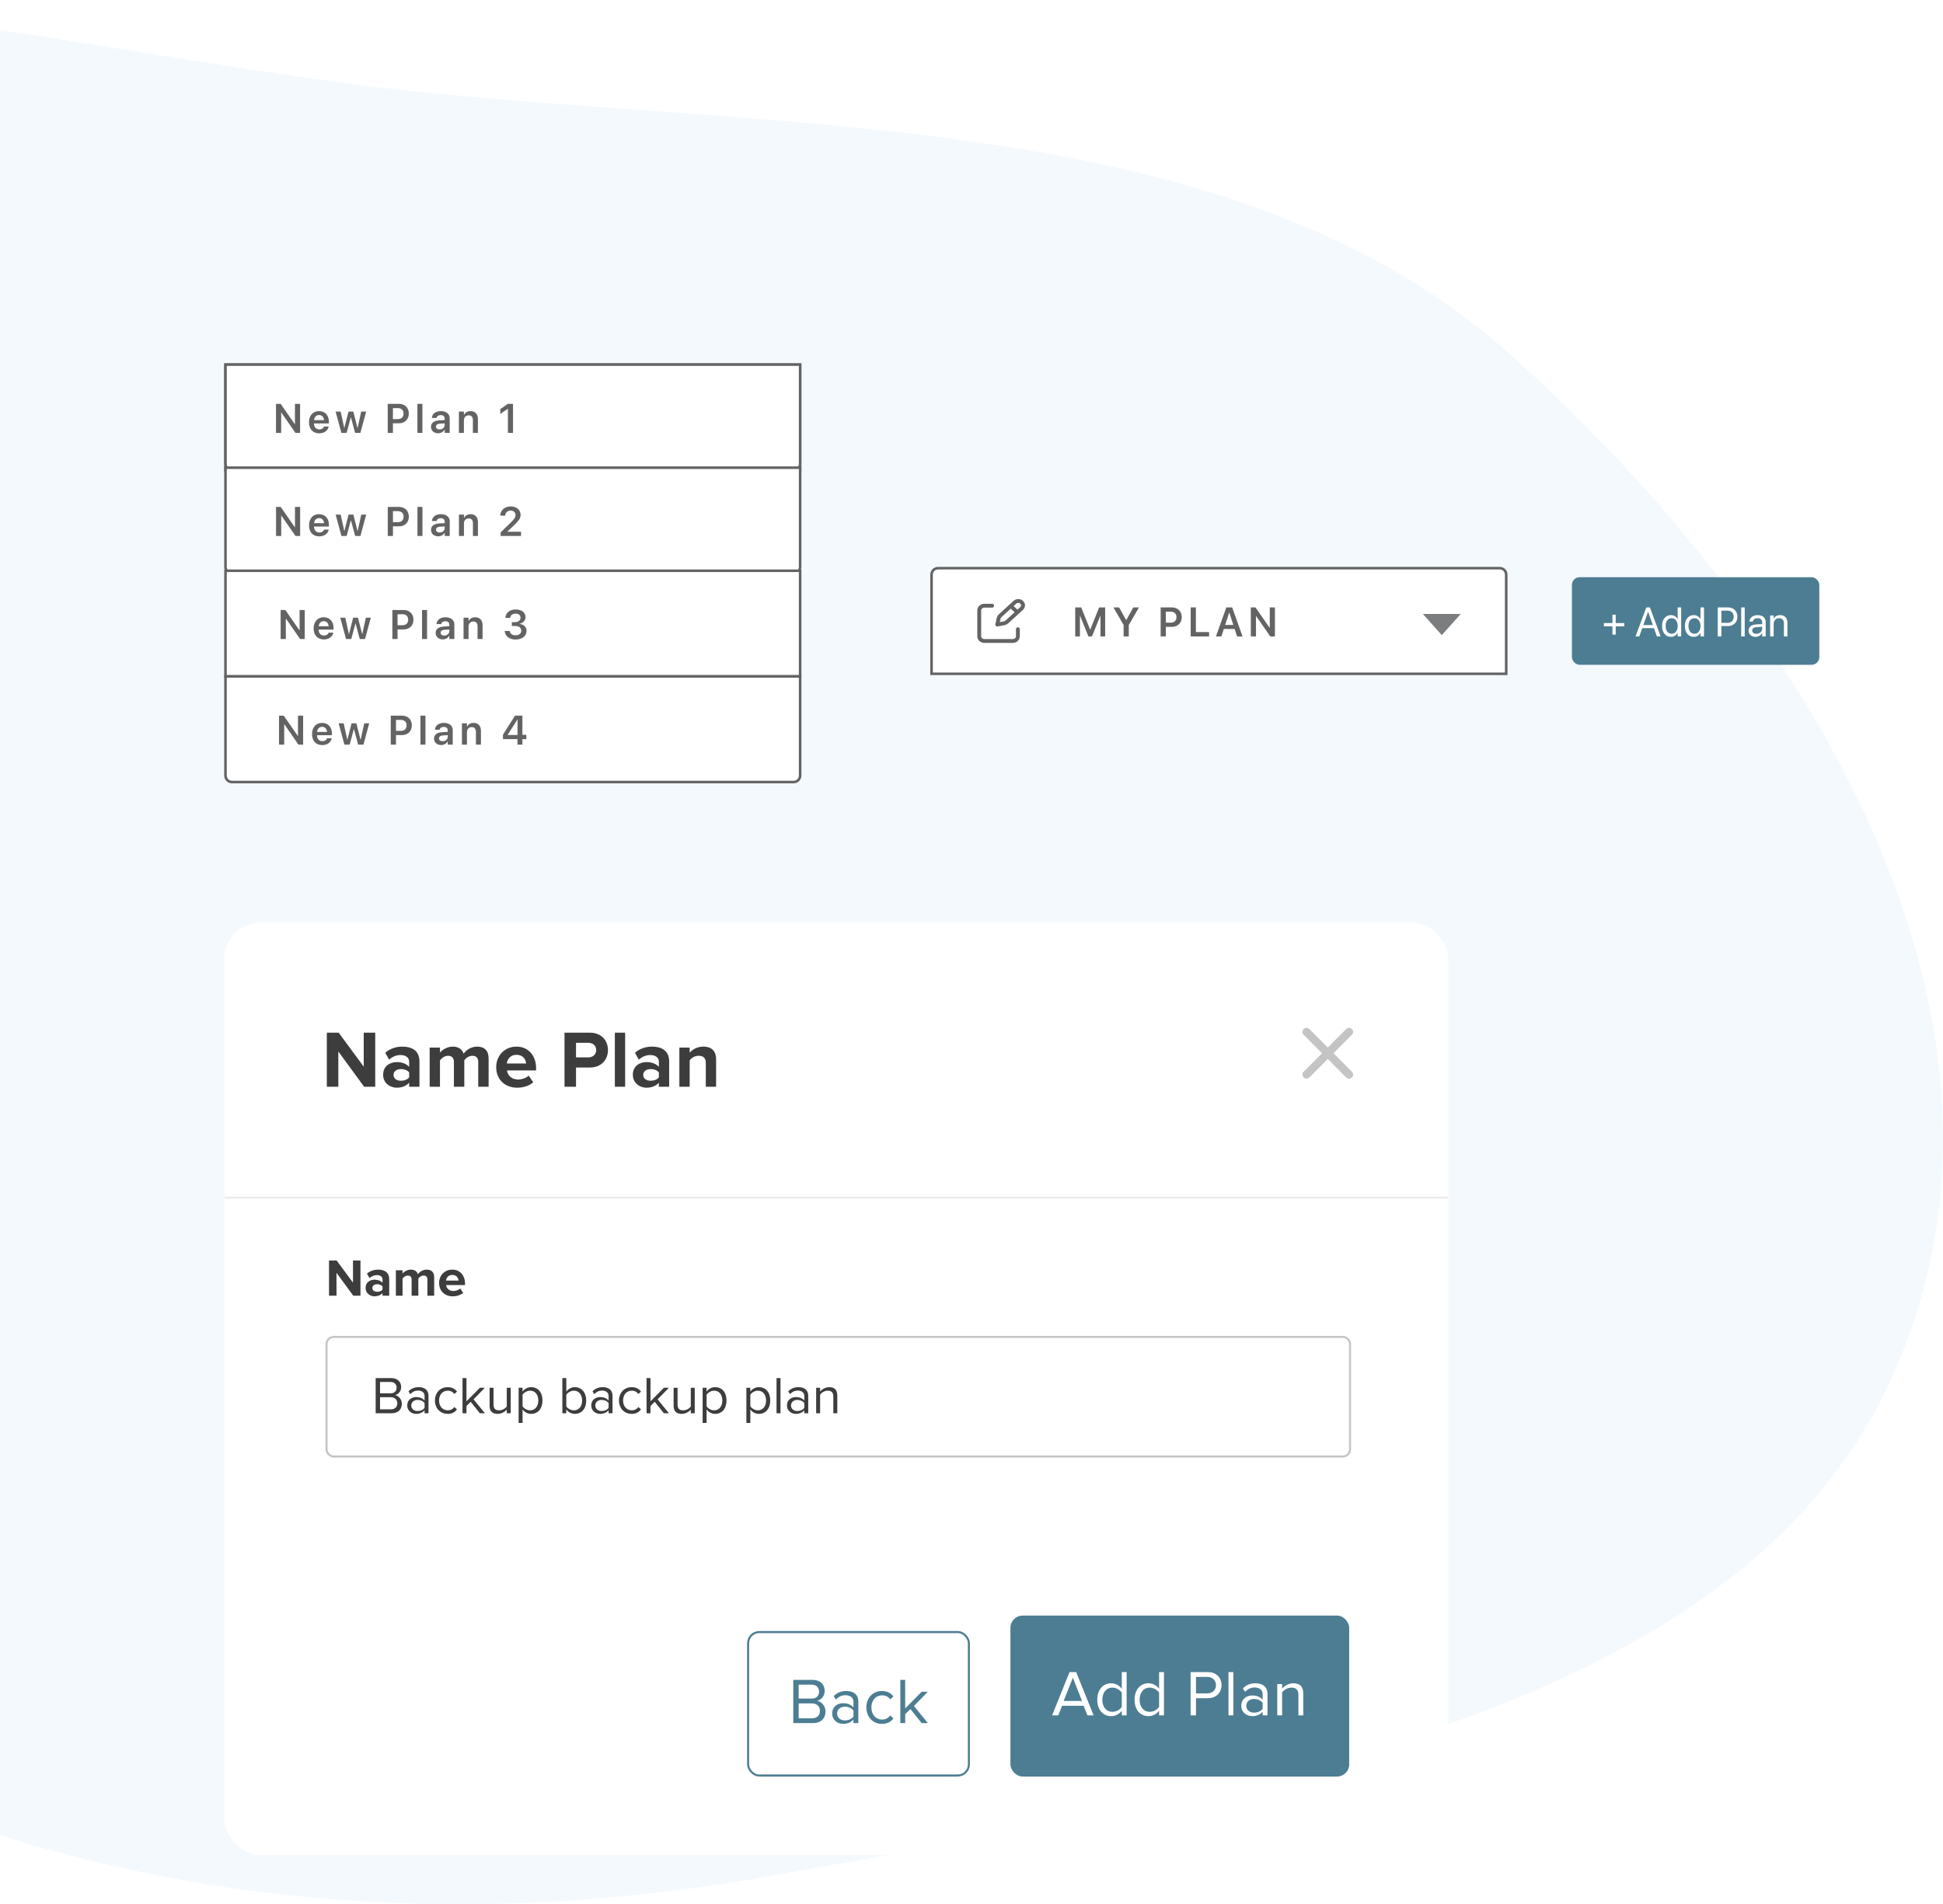 <svg width="754" height="739" viewBox="0 0 754 739" fill="none" xmlns="http://www.w3.org/2000/svg">
<path fill-rule="evenodd" clip-rule="evenodd" d="M-299.181 442.072C-346.734 311.307 -414.662 151.664 -300.241 52.849C-186.23 -45.611 6.39 20.724 170.529 36.428C321.533 50.875 483.454 45.434 586.191 137.656C707.069 246.162 798.052 403.357 731.55 540.028C667.763 671.118 466.532 697.863 298.926 728.024C171.029 751.039 42.615 738.495 -70.586 684.374C-183.614 630.336 -261.7 545.142 -299.181 442.072Z" fill="#92C3E6" fill-opacity="0.1"/>
<g filter="url(#filter0_d_2010_40)">
<g clip-path="url(#clip0_2010_40)">
<rect x="87" y="352" width="475.083" height="361.91" rx="14.157" fill="white"/>
<mask id="path-3-inside-1_2010_40" fill="white">
<path d="M87 352H562.051V458.965H87V352Z"/>
</mask>
<path d="M562.051 458.493H87V459.437H562.051V458.493Z" fill="black" fill-opacity="0.12" mask="url(#path-3-inside-1_2010_40)"/>
<path d="M145.612 415.752H141.302L131.297 402.067V415.752H126.83V394.768H131.423L141.145 407.95V394.768H145.612V415.752ZM162.774 415.752H158.779V414.179C157.74 415.406 155.947 416.13 153.965 416.13C151.543 416.13 148.68 414.494 148.68 411.096C148.68 407.541 151.543 406.188 153.965 406.188C155.979 406.188 157.772 406.849 158.779 408.045V406C158.779 404.458 157.457 403.451 155.444 403.451C153.808 403.451 152.298 404.049 151.008 405.245L149.498 402.571C151.354 400.935 153.745 400.18 156.136 400.18C159.597 400.18 162.774 401.564 162.774 405.937V415.752ZM155.57 413.424C156.86 413.424 158.118 412.984 158.779 412.103V410.215C158.118 409.335 156.86 408.894 155.57 408.894C153.997 408.894 152.707 409.712 152.707 411.191C152.707 412.606 153.997 413.424 155.57 413.424ZM189.609 415.752H185.582V406.157C185.582 404.741 184.953 403.735 183.317 403.735C181.901 403.735 180.737 404.678 180.171 405.496V415.752H176.144V406.157C176.144 404.741 175.515 403.735 173.879 403.735C172.494 403.735 171.33 404.678 170.733 405.528V415.752H166.737V400.557H170.733V402.539C171.362 401.627 173.375 400.18 175.703 400.18C177.937 400.18 179.353 401.218 179.919 402.948C180.8 401.564 182.813 400.18 185.141 400.18C187.941 400.18 189.609 401.658 189.609 404.773V415.752ZM200.669 416.13C196.044 416.13 192.552 413.015 192.552 408.139C192.552 403.735 195.793 400.18 200.417 400.18C204.948 400.18 208.031 403.577 208.031 408.548V409.429H196.737C196.988 411.348 198.53 412.952 201.109 412.952C202.399 412.952 204.193 412.386 205.168 411.442L206.93 414.022C205.42 415.406 203.029 416.13 200.669 416.13ZM204.161 406.723C204.067 405.276 203.06 403.357 200.417 403.357C197.932 403.357 196.862 405.213 196.674 406.723H204.161ZM223.528 415.752H219.061V394.768H228.876C233.438 394.768 235.923 397.851 235.923 401.532C235.923 405.182 233.407 408.296 228.876 408.296H223.528V415.752ZM228.278 404.364C230.04 404.364 231.362 403.263 231.362 401.532C231.362 399.771 230.04 398.701 228.278 398.701H223.528V404.364H228.278ZM242.594 415.752H238.598V394.768H242.594V415.752ZM259.674 415.752H255.679V414.179C254.641 415.406 252.848 416.13 250.866 416.13C248.443 416.13 245.58 414.494 245.58 411.096C245.58 407.541 248.443 406.188 250.866 406.188C252.879 406.188 254.672 406.849 255.679 408.045V406C255.679 404.458 254.358 403.451 252.344 403.451C250.708 403.451 249.198 404.049 247.908 405.245L246.398 402.571C248.254 400.935 250.645 400.18 253.036 400.18C256.497 400.18 259.674 401.564 259.674 405.937V415.752ZM252.47 413.424C253.76 413.424 255.018 412.984 255.679 412.103V410.215C255.018 409.335 253.76 408.894 252.47 408.894C250.897 408.894 249.607 409.712 249.607 411.191C249.607 412.606 250.897 413.424 252.47 413.424ZM277.889 415.752H273.894V406.566C273.894 404.458 272.792 403.735 271.094 403.735C269.521 403.735 268.294 404.615 267.633 405.528V415.752H263.637V400.557H267.633V402.539C268.608 401.375 270.464 400.18 272.95 400.18C276.285 400.18 277.889 402.067 277.889 405.024V415.752Z" fill="#3D3D3E"/>
<path d="M506.997 394.47L523.513 411.029" stroke="#C4C4C4" stroke-width="3.146" stroke-linecap="round"/>
<path d="M523.513 394.47L506.997 411.029" stroke="#C4C4C4" stroke-width="3.146" stroke-linecap="round"/>
<path d="M139.884 496.845H137.082L130.579 487.949V496.845H127.676V483.205H130.661L136.98 491.773V483.205H139.884V496.845ZM151.039 496.845H148.442V495.822C147.767 496.62 146.602 497.09 145.313 497.09C143.739 497.09 141.878 496.027 141.878 493.818C141.878 491.507 143.739 490.628 145.313 490.628C146.622 490.628 147.788 491.058 148.442 491.835V490.505C148.442 489.503 147.583 488.849 146.275 488.849C145.211 488.849 144.23 489.238 143.391 490.015L142.41 488.276C143.616 487.213 145.17 486.722 146.724 486.722C148.974 486.722 151.039 487.622 151.039 490.465V496.845ZM146.356 495.331C147.195 495.331 148.013 495.045 148.442 494.473V493.246C148.013 492.673 147.195 492.387 146.356 492.387C145.334 492.387 144.495 492.918 144.495 493.88C144.495 494.8 145.334 495.331 146.356 495.331ZM168.482 496.845H165.864V490.608C165.864 489.687 165.455 489.033 164.392 489.033C163.472 489.033 162.715 489.647 162.347 490.178V496.845H159.729V490.608C159.729 489.687 159.321 489.033 158.257 489.033C157.357 489.033 156.601 489.647 156.212 490.199V496.845H153.615V486.968H156.212V488.256C156.621 487.663 157.93 486.722 159.443 486.722C160.895 486.722 161.815 487.397 162.183 488.522C162.756 487.622 164.065 486.722 165.578 486.722C167.398 486.722 168.482 487.683 168.482 489.708V496.845ZM175.671 497.09C172.665 497.09 170.395 495.066 170.395 491.896C170.395 489.033 172.501 486.722 175.507 486.722C178.452 486.722 180.456 488.931 180.456 492.162V492.734H173.115C173.278 493.982 174.28 495.025 175.957 495.025C176.796 495.025 177.961 494.657 178.595 494.043L179.74 495.72C178.759 496.62 177.205 497.09 175.671 497.09ZM177.941 490.976C177.879 490.035 177.225 488.788 175.507 488.788C173.892 488.788 173.197 489.994 173.074 490.976H177.941Z" fill="#3D3D3E"/>
<rect x="126.719" y="512.845" width="397.187" height="46.404" rx="2.753" fill="white" stroke="#C4C4C4" stroke-width="0.787"/>
<path d="M151.993 542.461H145.777V528.821H151.85C154.222 528.821 155.674 530.253 155.674 532.297C155.674 534.015 154.529 535.16 153.281 535.426C154.733 535.651 155.94 537.144 155.94 538.78C155.94 540.968 154.488 542.461 151.993 542.461ZM151.564 534.731C153.097 534.731 153.915 533.79 153.915 532.543C153.915 531.316 153.097 530.334 151.564 530.334H147.474V534.731H151.564ZM151.646 540.947C153.241 540.947 154.181 540.048 154.181 538.596C154.181 537.348 153.322 536.244 151.646 536.244H147.474V540.947H151.646ZM166.285 542.461H164.752V541.336C163.934 542.236 162.809 542.706 161.48 542.706C159.803 542.706 158.024 541.581 158.024 539.434C158.024 537.226 159.803 536.183 161.48 536.183C162.829 536.183 163.954 536.612 164.752 537.532V535.753C164.752 534.424 163.688 533.668 162.257 533.668C161.071 533.668 160.11 534.097 159.23 535.038L158.515 533.974C159.578 532.87 160.846 532.338 162.461 532.338C164.547 532.338 166.285 533.279 166.285 535.672V542.461ZM162.032 541.602C163.116 541.602 164.159 541.193 164.752 540.375V538.514C164.159 537.696 163.116 537.287 162.032 537.287C160.6 537.287 159.598 538.187 159.598 539.455C159.598 540.702 160.6 541.602 162.032 541.602ZM173.715 542.706C170.771 542.706 168.787 540.457 168.787 537.512C168.787 534.588 170.771 532.338 173.715 532.338C175.515 532.338 176.578 533.074 177.335 534.056L176.312 534.997C175.658 534.097 174.82 533.708 173.797 533.708C171.691 533.708 170.382 535.324 170.382 537.512C170.382 539.7 171.691 541.336 173.797 541.336C174.82 541.336 175.658 540.927 176.312 540.048L177.335 540.988C176.578 541.97 175.515 542.706 173.715 542.706ZM188.175 542.461H186.212L182.654 538.023L181.018 539.639V542.461H179.484V528.821H181.018V537.839L186.212 532.584H188.155L183.779 537.062L188.175 542.461ZM198.189 542.461H196.655V541.07C195.898 541.929 194.61 542.706 193.138 542.706C191.072 542.706 189.989 541.704 189.989 539.557V532.584H191.522V539.087C191.522 540.825 192.402 541.336 193.731 541.336C194.937 541.336 196.083 540.641 196.655 539.843V532.584H198.189V542.461ZM206.119 542.706C204.769 542.706 203.583 542.072 202.785 540.968V546.223H201.252V532.584H202.785V534.056C203.501 533.054 204.728 532.338 206.119 532.338C208.716 532.338 210.515 534.301 210.515 537.512C210.515 540.702 208.716 542.706 206.119 542.706ZM205.73 541.336C207.714 541.336 208.9 539.7 208.9 537.512C208.9 535.324 207.714 533.708 205.73 533.708C204.524 533.708 203.317 534.424 202.785 535.283V539.741C203.317 540.6 204.524 541.336 205.73 541.336ZM219.76 539.782C220.292 540.641 221.498 541.336 222.705 541.336C224.709 541.336 225.895 539.72 225.895 537.532C225.895 535.344 224.709 533.708 222.705 533.708C221.498 533.708 220.292 534.445 219.76 535.303V539.782ZM219.76 542.461H218.226V528.821H219.76V534.077C220.557 532.993 221.743 532.338 223.093 532.338C225.67 532.338 227.49 534.383 227.49 537.532C227.49 540.743 225.67 542.706 223.093 542.706C221.703 542.706 220.496 541.99 219.76 540.988V542.461ZM237.698 542.461H236.164V541.336C235.346 542.236 234.221 542.706 232.892 542.706C231.215 542.706 229.436 541.581 229.436 539.434C229.436 537.226 231.215 536.183 232.892 536.183C234.242 536.183 235.367 536.612 236.164 537.532V535.753C236.164 534.424 235.101 533.668 233.669 533.668C232.483 533.668 231.522 534.097 230.643 535.038L229.927 533.974C230.99 532.87 232.258 532.338 233.874 532.338C235.96 532.338 237.698 533.279 237.698 535.672V542.461ZM233.444 541.602C234.528 541.602 235.571 541.193 236.164 540.375V538.514C235.571 537.696 234.528 537.287 233.444 537.287C232.013 537.287 231.011 538.187 231.011 539.455C231.011 540.702 232.013 541.602 233.444 541.602ZM245.128 542.706C242.183 542.706 240.2 540.457 240.2 537.512C240.2 534.588 242.183 532.338 245.128 532.338C246.927 532.338 247.991 533.074 248.747 534.056L247.725 534.997C247.071 534.097 246.232 533.708 245.21 533.708C243.103 533.708 241.795 535.324 241.795 537.512C241.795 539.7 243.103 541.336 245.21 541.336C246.232 541.336 247.071 540.927 247.725 540.048L248.747 540.988C247.991 541.97 246.927 542.706 245.128 542.706ZM259.588 542.461H257.625L254.067 538.023L252.431 539.639V542.461H250.897V528.821H252.431V537.839L257.625 532.584H259.567L255.191 537.062L259.588 542.461ZM269.601 542.461H268.068V541.07C267.311 541.929 266.023 542.706 264.55 542.706C262.485 542.706 261.401 541.704 261.401 539.557V532.584H262.935V539.087C262.935 540.825 263.814 541.336 265.143 541.336C266.35 541.336 267.495 540.641 268.068 539.843V532.584H269.601V542.461ZM277.531 542.706C276.182 542.706 274.995 542.072 274.198 540.968V546.223H272.664V532.584H274.198V534.056C274.914 533.054 276.141 532.338 277.531 532.338C280.128 532.338 281.928 534.301 281.928 537.512C281.928 540.702 280.128 542.706 277.531 542.706ZM277.143 541.336C279.126 541.336 280.312 539.7 280.312 537.512C280.312 535.324 279.126 533.708 277.143 533.708C275.936 533.708 274.73 534.424 274.198 535.283V539.741C274.73 540.6 275.936 541.336 277.143 541.336ZM294.506 542.706C293.156 542.706 291.97 542.072 291.172 540.968V546.223H289.639V532.584H291.172V534.056C291.888 533.054 293.115 532.338 294.506 532.338C297.103 532.338 298.902 534.301 298.902 537.512C298.902 540.702 297.103 542.706 294.506 542.706ZM294.117 541.336C296.101 541.336 297.287 539.7 297.287 537.512C297.287 535.324 296.101 533.708 294.117 533.708C292.911 533.708 291.704 534.424 291.172 535.283V539.741C291.704 540.6 292.911 541.336 294.117 541.336ZM302.875 542.461H301.341V528.821H302.875V542.461ZM313.644 542.461H312.11V541.336C311.292 542.236 310.167 542.706 308.838 542.706C307.161 542.706 305.382 541.581 305.382 539.434C305.382 537.226 307.161 536.183 308.838 536.183C310.188 536.183 311.312 536.612 312.11 537.532V535.753C312.11 534.424 311.046 533.668 309.615 533.668C308.429 533.668 307.468 534.097 306.589 535.038L305.873 533.974C306.936 532.87 308.204 532.338 309.82 532.338C311.905 532.338 313.644 533.279 313.644 535.672V542.461ZM309.39 541.602C310.474 541.602 311.517 541.193 312.11 540.375V538.514C311.517 537.696 310.474 537.287 309.39 537.287C307.959 537.287 306.957 538.187 306.957 539.455C306.957 540.702 307.959 541.602 309.39 541.602ZM324.918 542.461H323.384V535.999C323.384 534.261 322.505 533.708 321.176 533.708C319.969 533.708 318.824 534.445 318.252 535.242V542.461H316.718V532.584H318.252V534.015C318.947 533.197 320.297 532.338 321.769 532.338C323.834 532.338 324.918 533.381 324.918 535.528V542.461Z" fill="#3D3D3E"/>
<rect x="290.312" y="627.38" width="85.674" height="55.674" rx="4.326" fill="white"/>
<rect x="290.312" y="627.38" width="85.674" height="55.674" rx="4.326" stroke="#4D7D92" stroke-width="0.787"/>
<path d="M315.494 662.717H307.843V645.93H315.318C318.237 645.93 320.024 647.691 320.024 650.208C320.024 652.322 318.615 653.732 317.079 654.059C318.866 654.336 320.351 656.173 320.351 658.187C320.351 660.88 318.564 662.717 315.494 662.717ZM314.965 653.203C316.853 653.203 317.86 652.045 317.86 650.51C317.86 649 316.853 647.792 314.965 647.792H309.932V653.203H314.965ZM315.091 660.854C317.029 660.854 318.187 659.747 318.187 657.96C318.187 656.425 317.13 655.066 315.091 655.066H309.932V660.854H315.091ZM333.084 662.717H331.196V661.333C330.215 662.44 328.805 663.019 327.17 663.019C325.131 663.019 322.941 661.635 322.941 658.992C322.941 656.249 325.106 654.99 327.17 654.99C328.831 654.99 330.215 655.519 331.196 656.626V654.436C331.196 652.826 329.888 651.894 328.126 651.894C326.666 651.894 325.483 652.398 324.401 653.581L323.52 652.272C324.829 650.913 326.389 650.258 328.378 650.258C330.97 650.258 333.084 651.416 333.084 654.361V662.717ZM327.874 661.66C329.183 661.66 330.467 661.156 331.196 660.15V657.834C330.467 656.853 329.183 656.349 327.874 656.349C326.087 656.349 324.854 657.457 324.854 658.992C324.854 660.552 326.087 661.66 327.874 661.66ZM342.253 663.019C338.629 663.019 336.188 660.225 336.188 656.626C336.188 653.027 338.629 650.258 342.253 650.258C344.468 650.258 345.777 651.165 346.708 652.373L345.45 653.505C344.644 652.398 343.612 651.945 342.354 651.945C339.787 651.945 338.151 653.933 338.151 656.626C338.151 659.319 339.787 661.333 342.354 661.333C343.612 661.333 344.644 660.829 345.45 659.747L346.708 660.905C345.777 662.113 344.468 663.019 342.253 663.019ZM360.075 662.717H357.659L353.305 657.255L351.266 659.244V662.717H349.378V645.93H351.266V657.029L357.659 650.561H360.05L354.664 656.072L360.075 662.717Z" fill="#4D7D92"/>
<rect x="392.11" y="620.987" width="131.46" height="62.46" rx="4.719" fill="#4D7D92"/>
<path d="M424.39 659.717H421.999L420.515 655.992H412.159L410.674 659.717H408.283L415.028 642.93H417.62L424.39 659.717ZM419.885 654.129L416.337 645.094L412.763 654.129H419.885ZM437.206 659.717H435.319V657.905C434.413 659.138 432.928 660.019 431.216 660.019C428.045 660.019 425.805 657.603 425.805 653.651C425.805 649.775 428.02 647.258 431.216 647.258C432.852 647.258 434.337 648.064 435.319 649.398V642.93H437.206V659.717ZM431.669 658.333C433.179 658.333 434.639 657.477 435.319 656.42V650.908C434.639 649.851 433.179 648.945 431.669 648.945C429.228 648.945 427.768 650.958 427.768 653.651C427.768 656.344 429.228 658.333 431.669 658.333ZM451.683 659.717H449.795V657.905C448.889 659.138 447.404 660.019 445.693 660.019C442.522 660.019 440.282 657.603 440.282 653.651C440.282 649.775 442.496 647.258 445.693 647.258C447.329 647.258 448.814 648.064 449.795 649.398V642.93H451.683V659.717ZM446.146 658.333C447.656 658.333 449.116 657.477 449.795 656.42V650.908C449.116 649.851 447.656 648.945 446.146 648.945C443.705 648.945 442.245 650.958 442.245 653.651C442.245 656.344 443.705 658.333 446.146 658.333ZM464.116 659.717H462.027V642.93H468.772C472.145 642.93 474.033 645.245 474.033 647.988C474.033 650.732 472.095 653.047 468.772 653.047H464.116V659.717ZM468.521 651.185C470.509 651.185 471.868 649.876 471.868 647.988C471.868 646.101 470.509 644.792 468.521 644.792H464.116V651.185H468.521ZM478.611 659.717H476.723V642.93H478.611V659.717ZM491.865 659.717H489.977V658.333C488.97 659.44 487.586 660.019 485.95 660.019C483.887 660.019 481.697 658.635 481.697 655.992C481.697 653.274 483.887 651.99 485.95 651.99C487.611 651.99 488.996 652.519 489.977 653.651V651.462C489.977 649.826 488.668 648.894 486.907 648.894C485.447 648.894 484.264 649.423 483.182 650.581L482.301 649.272C483.61 647.913 485.17 647.258 487.158 647.258C489.726 647.258 491.865 648.416 491.865 651.361V659.717ZM486.63 658.66C487.964 658.66 489.247 658.156 489.977 657.15V654.859C489.247 653.853 487.964 653.349 486.63 653.349C484.868 653.349 483.635 654.457 483.635 656.017C483.635 657.552 484.868 658.66 486.63 658.66ZM505.741 659.717H503.854V651.764C503.854 649.624 502.771 648.945 501.135 648.945C499.651 648.945 498.241 649.851 497.536 650.832V659.717H495.649V647.561H497.536V649.322C498.392 648.316 500.053 647.258 501.865 647.258C504.407 647.258 505.741 648.542 505.741 651.185V659.717Z" fill="white"/>
</g>
</g>
<path d="M361.5 223C361.5 221.619 362.619 220.5 364 220.5H582C583.381 220.5 584.5 221.619 584.5 223V261.5H361.5V223Z" fill="white"/>
<path d="M361.5 223C361.5 221.619 362.619 220.5 364 220.5H582C583.381 220.5 584.5 221.619 584.5 223V261.5H361.5V223Z" stroke="#636363"/>
<path d="M392.474 235.437L394.592 237.37M393.836 233.735L388.109 238.964C387.813 239.233 387.611 239.577 387.529 239.952L387 242.369L389.648 241.885C390.058 241.811 390.434 241.627 390.73 241.357L396.457 236.128C396.629 235.971 396.766 235.784 396.859 235.579C396.952 235.373 397 235.153 397 234.931C397 234.709 396.952 234.489 396.859 234.284C396.766 234.078 396.629 233.892 396.457 233.735C396.285 233.578 396.081 233.453 395.856 233.368C395.631 233.283 395.39 233.239 395.147 233.239C394.903 233.239 394.662 233.283 394.437 233.368C394.213 233.453 394.008 233.578 393.836 233.735V233.735Z" stroke="#636363" stroke-width="1.5" stroke-linecap="round" stroke-linejoin="round"/>
<path d="M395 244.195V246.935C395 247.419 394.789 247.883 394.414 248.226C394.039 248.568 393.531 248.761 393 248.761H382C381.47 248.761 380.961 248.568 380.586 248.226C380.211 247.883 380 247.419 380 246.935V236.891C380 236.407 380.211 235.942 380.586 235.6C380.961 235.257 381.47 235.065 382 235.065H385" stroke="#636363" stroke-width="1.5" stroke-linecap="round" stroke-linejoin="round"/>
<path d="M417.25 247V235.727H419.578L423.031 244.336H423.086L426.539 235.727H428.867V247H427.055V238.984H426.992L423.742 247H422.375L419.125 238.984H419.07V247H417.25ZM436.031 247V242.555L432.078 235.727H434.281L437.008 240.633H437.062L439.789 235.727H441.992L438.039 242.555V247H436.031ZM450.406 247V235.727H454.75C457.031 235.727 458.586 237.234 458.586 239.492V239.508C458.586 241.758 457.031 243.273 454.75 243.273H452.422V247H450.406ZM454.25 237.375H452.422V241.648H454.25C455.695 241.648 456.539 240.867 456.539 239.516V239.5C456.539 238.148 455.695 237.375 454.25 237.375ZM462.062 247V235.727H464.078V245.305H469.195V247H462.062ZM471.859 247L475.891 235.727H478.156L482.188 247H480.07L479.117 244.086H474.922L473.969 247H471.859ZM477 237.734L475.43 242.531H478.609L477.047 237.734H477ZM485.391 247V235.727H487.203L492.695 243.625H492.742V235.727H494.742V247H492.945L487.438 239.07H487.398V247H485.391Z" fill="#636363"/>
<path d="M559.5 246.478L552.139 238.261H566.861L559.5 246.478Z" fill="#7B7D7E"/>
<rect x="610" y="224" width="96" height="34" rx="3" fill="#4D7D92"/>
<path d="M622.398 243.062V241.797H625.727V238.562H626.992V241.797H630.328V243.062H626.992V246.297H625.727V243.062H622.398ZM634.672 247L638.867 235.727H640.258L644.445 247H642.969L641.828 243.773H637.289L636.148 247H634.672ZM639.547 237.414L637.719 242.578H641.406L639.578 237.414H639.547ZM648.43 247.156C646.352 247.156 644.977 245.5 644.977 242.938V242.93C644.977 240.367 646.367 238.719 648.406 238.719C649.555 238.719 650.5 239.297 651.008 240.234H651.039V235.727H652.398V247H651.039V245.625H651.008C650.5 246.57 649.594 247.156 648.43 247.156ZM648.695 245.953C650.07 245.953 651.047 244.758 651.047 242.938V242.93C651.047 241.117 650.062 239.922 648.695 239.922C647.258 239.922 646.367 241.078 646.367 242.93V242.938C646.367 244.805 647.258 245.953 648.695 245.953ZM657.289 247.156C655.211 247.156 653.836 245.5 653.836 242.938V242.93C653.836 240.367 655.227 238.719 657.266 238.719C658.414 238.719 659.359 239.297 659.867 240.234H659.898V235.727H661.258V247H659.898V245.625H659.867C659.359 246.57 658.453 247.156 657.289 247.156ZM657.555 245.953C658.93 245.953 659.906 244.758 659.906 242.938V242.93C659.906 241.117 658.922 239.922 657.555 239.922C656.117 239.922 655.227 241.078 655.227 242.93V242.938C655.227 244.805 656.117 245.953 657.555 245.953ZM666.586 247V235.727H670.602C672.719 235.727 674.219 237.188 674.219 239.328V239.344C674.219 241.484 672.719 242.977 670.602 242.977H667.992V247H666.586ZM670.242 236.977H667.992V241.727H670.242C671.852 241.727 672.781 240.844 672.781 239.359V239.344C672.781 237.859 671.852 236.977 670.242 236.977ZM675.695 247V235.727H677.055V247H675.695ZM681.266 247.156C679.648 247.156 678.562 246.18 678.562 244.703V244.688C678.562 243.305 679.641 242.438 681.508 242.328L683.836 242.195V241.516C683.836 240.523 683.188 239.922 682.055 239.922C681.008 239.922 680.352 240.422 680.195 241.148L680.18 241.219H678.867L678.875 241.133C678.992 239.797 680.156 238.719 682.07 238.719C683.992 238.719 685.195 239.758 685.195 241.383V247H683.836V245.68H683.805C683.328 246.57 682.352 247.156 681.266 247.156ZM679.953 244.703C679.953 245.484 680.594 245.977 681.57 245.977C682.852 245.977 683.836 245.094 683.836 243.914V243.25L681.664 243.383C680.578 243.445 679.953 243.93 679.953 244.688V244.703ZM686.922 247V238.875H688.281V240.031H688.312C688.75 239.273 689.578 238.719 690.812 238.719C692.594 238.719 693.625 239.875 693.625 241.727V247H692.266V241.969C692.266 240.648 691.648 239.922 690.398 239.922C689.117 239.922 688.281 240.836 688.281 242.219V247H686.922Z" fill="white"/>
<path d="M87.5 141.5H310.5V182.5H87.5V141.5Z" fill="white"/>
<path d="M87.5 141.5H310.5V182.5H87.5V141.5Z" stroke="#636363"/>
<path d="M107.102 168V156.727H108.914L114.406 164.625H114.453V156.727H116.453V168H114.656L109.148 160.07H109.109V168H107.102ZM123.891 168.164C121.406 168.164 119.906 166.516 119.906 163.883V163.875C119.906 161.266 121.43 159.547 123.797 159.547C126.164 159.547 127.633 161.211 127.633 163.711V164.336H121.836C121.867 165.789 122.664 166.648 123.93 166.648C124.898 166.648 125.531 166.133 125.719 165.578L125.734 165.523H127.555L127.531 165.609C127.273 166.883 126.055 168.164 123.891 168.164ZM123.82 161.07C122.789 161.07 122.016 161.766 121.859 163.039H125.742C125.602 161.727 124.852 161.07 123.82 161.07ZM132.477 168L130.234 159.719H132.188L133.586 166.078H133.625L135.242 159.719H137.109L138.727 166.078H138.773L140.172 159.719H142.094L139.852 168H137.805L136.172 161.945H136.133L134.508 168H132.477ZM150.461 168V156.727H154.805C157.086 156.727 158.641 158.234 158.641 160.492V160.508C158.641 162.758 157.086 164.273 154.805 164.273H152.477V168H150.461ZM154.305 158.375H152.477V162.648H154.305C155.75 162.648 156.594 161.867 156.594 160.516V160.5C156.594 159.148 155.75 158.375 154.305 158.375ZM161.977 168V156.727H163.922V168H161.977ZM170.023 168.141C168.367 168.141 167.25 167.117 167.25 165.641V165.625C167.25 164.156 168.391 163.273 170.398 163.148L172.562 163.016V162.445C172.562 161.609 172.016 161.102 171.031 161.102C170.109 161.102 169.547 161.531 169.422 162.141L169.406 162.211H167.602L167.609 162.117C167.727 160.648 169 159.547 171.102 159.547C173.172 159.547 174.508 160.641 174.508 162.305V168H172.562V166.727H172.516C172.039 167.594 171.117 168.141 170.023 168.141ZM169.188 165.562C169.188 166.242 169.75 166.656 170.602 166.656C171.719 166.656 172.562 165.914 172.562 164.93V164.305L170.672 164.422C169.711 164.484 169.188 164.898 169.188 165.555V165.562ZM178.078 168V159.719H180.023V161.016H180.062C180.492 160.125 181.336 159.547 182.594 159.547C184.414 159.547 185.453 160.719 185.453 162.641V168H183.508V163.031C183.508 161.852 182.961 161.188 181.852 161.188C180.734 161.188 180.023 162 180.023 163.195V168H178.078ZM197.102 168V158.648H197.055L194.141 160.648V158.797L197.086 156.727H199.078V168H197.102Z" fill="#636363"/>
<path d="M87.5 141.5H310.5V180C310.5 181.381 309.381 182.5 308 182.5H90C88.619 182.5 87.5 181.381 87.5 180V141.5Z" fill="white"/>
<path d="M87.5 141.5H310.5V180C310.5 181.381 309.381 182.5 308 182.5H90C88.619 182.5 87.5 181.381 87.5 180V141.5Z" stroke="#636363"/>
<path d="M107.102 168V156.727H108.914L114.406 164.625H114.453V156.727H116.453V168H114.656L109.148 160.07H109.109V168H107.102ZM123.891 168.164C121.406 168.164 119.906 166.516 119.906 163.883V163.875C119.906 161.266 121.43 159.547 123.797 159.547C126.164 159.547 127.633 161.211 127.633 163.711V164.336H121.836C121.867 165.789 122.664 166.648 123.93 166.648C124.898 166.648 125.531 166.133 125.719 165.578L125.734 165.523H127.555L127.531 165.609C127.273 166.883 126.055 168.164 123.891 168.164ZM123.82 161.07C122.789 161.07 122.016 161.766 121.859 163.039H125.742C125.602 161.727 124.852 161.07 123.82 161.07ZM132.477 168L130.234 159.719H132.188L133.586 166.078H133.625L135.242 159.719H137.109L138.727 166.078H138.773L140.172 159.719H142.094L139.852 168H137.805L136.172 161.945H136.133L134.508 168H132.477ZM150.461 168V156.727H154.805C157.086 156.727 158.641 158.234 158.641 160.492V160.508C158.641 162.758 157.086 164.273 154.805 164.273H152.477V168H150.461ZM154.305 158.375H152.477V162.648H154.305C155.75 162.648 156.594 161.867 156.594 160.516V160.5C156.594 159.148 155.75 158.375 154.305 158.375ZM161.977 168V156.727H163.922V168H161.977ZM170.023 168.141C168.367 168.141 167.25 167.117 167.25 165.641V165.625C167.25 164.156 168.391 163.273 170.398 163.148L172.562 163.016V162.445C172.562 161.609 172.016 161.102 171.031 161.102C170.109 161.102 169.547 161.531 169.422 162.141L169.406 162.211H167.602L167.609 162.117C167.727 160.648 169 159.547 171.102 159.547C173.172 159.547 174.508 160.641 174.508 162.305V168H172.562V166.727H172.516C172.039 167.594 171.117 168.141 170.023 168.141ZM169.188 165.562C169.188 166.242 169.75 166.656 170.602 166.656C171.719 166.656 172.562 165.914 172.562 164.93V164.305L170.672 164.422C169.711 164.484 169.188 164.898 169.188 165.555V165.562ZM178.078 168V159.719H180.023V161.016H180.062C180.492 160.125 181.336 159.547 182.594 159.547C184.414 159.547 185.453 160.719 185.453 162.641V168H183.508V163.031C183.508 161.852 182.961 161.188 181.852 161.188C180.734 161.188 180.023 162 180.023 163.195V168H178.078ZM197.102 168V158.648H197.055L194.141 160.648V158.797L197.086 156.727H199.078V168H197.102Z" fill="#636363"/>
<path d="M87.5 181.5H310.5V220C310.5 221.381 309.381 222.5 308 222.5H90C88.619 222.5 87.5 221.381 87.5 220V181.5Z" fill="white"/>
<path d="M87.5 181.5H310.5V220C310.5 221.381 309.381 222.5 308 222.5H90C88.619 222.5 87.5 221.381 87.5 220V181.5Z" stroke="#636363"/>
<path d="M107.117 208V196.727H108.93L114.422 204.625H114.469V196.727H116.469V208H114.672L109.164 200.07H109.125V208H107.117ZM123.906 208.164C121.422 208.164 119.922 206.516 119.922 203.883V203.875C119.922 201.266 121.445 199.547 123.812 199.547C126.18 199.547 127.648 201.211 127.648 203.711V204.336H121.852C121.883 205.789 122.68 206.648 123.945 206.648C124.914 206.648 125.547 206.133 125.734 205.578L125.75 205.523H127.57L127.547 205.609C127.289 206.883 126.07 208.164 123.906 208.164ZM123.836 201.07C122.805 201.07 122.031 201.766 121.875 203.039H125.758C125.617 201.727 124.867 201.07 123.836 201.07ZM132.492 208L130.25 199.719H132.203L133.602 206.078H133.641L135.258 199.719H137.125L138.742 206.078H138.789L140.188 199.719H142.109L139.867 208H137.82L136.188 201.945H136.148L134.523 208H132.492ZM150.477 208V196.727H154.82C157.102 196.727 158.656 198.234 158.656 200.492V200.508C158.656 202.758 157.102 204.273 154.82 204.273H152.492V208H150.477ZM154.32 198.375H152.492V202.648H154.32C155.766 202.648 156.609 201.867 156.609 200.516V200.5C156.609 199.148 155.766 198.375 154.32 198.375ZM161.992 208V196.727H163.938V208H161.992ZM170.039 208.141C168.383 208.141 167.266 207.117 167.266 205.641V205.625C167.266 204.156 168.406 203.273 170.414 203.148L172.578 203.016V202.445C172.578 201.609 172.031 201.102 171.047 201.102C170.125 201.102 169.562 201.531 169.438 202.141L169.422 202.211H167.617L167.625 202.117C167.742 200.648 169.016 199.547 171.117 199.547C173.188 199.547 174.523 200.641 174.523 202.305V208H172.578V206.727H172.531C172.055 207.594 171.133 208.141 170.039 208.141ZM169.203 205.562C169.203 206.242 169.766 206.656 170.617 206.656C171.734 206.656 172.578 205.914 172.578 204.93V204.305L170.688 204.422C169.727 204.484 169.203 204.898 169.203 205.555V205.562ZM178.094 208V199.719H180.039V201.016H180.078C180.508 200.125 181.352 199.547 182.609 199.547C184.43 199.547 185.469 200.719 185.469 202.641V208H183.523V203.031C183.523 201.852 182.977 201.188 181.867 201.188C180.75 201.188 180.039 202 180.039 203.195V208H178.094ZM194.273 208V206.625L198.258 202.742C199.734 201.297 200.055 200.727 200.055 199.891V199.875C200.047 198.867 199.289 198.148 198.203 198.148C196.953 198.148 196.078 198.984 196.055 200.07V200.125H194.164V200.07C194.164 198.008 195.898 196.531 198.188 196.531C200.445 196.531 202.023 197.898 202.023 199.758V199.773C202.023 201.102 201.406 202 199.422 203.906L196.938 206.266V206.352H202.195V208H194.273Z" fill="#636363"/>
<path d="M87.5 221.5H310.5V262.5H87.5V221.5Z" fill="white"/>
<path d="M87.5 221.5H310.5V262.5H87.5V221.5Z" stroke="#636363"/>
<path d="M108.906 248V236.727H110.719L116.211 244.625H116.258V236.727H118.258V248H116.461L110.953 240.07H110.914V248H108.906ZM125.695 248.164C123.211 248.164 121.711 246.516 121.711 243.883V243.875C121.711 241.266 123.234 239.547 125.602 239.547C127.969 239.547 129.438 241.211 129.438 243.711V244.336H123.641C123.672 245.789 124.469 246.648 125.734 246.648C126.703 246.648 127.336 246.133 127.523 245.578L127.539 245.523H129.359L129.336 245.609C129.078 246.883 127.859 248.164 125.695 248.164ZM125.625 241.07C124.594 241.07 123.82 241.766 123.664 243.039H127.547C127.406 241.727 126.656 241.07 125.625 241.07ZM134.281 248L132.039 239.719H133.992L135.391 246.078H135.43L137.047 239.719H138.914L140.531 246.078H140.578L141.977 239.719H143.898L141.656 248H139.609L137.977 241.945H137.938L136.312 248H134.281ZM152.266 248V236.727H156.609C158.891 236.727 160.445 238.234 160.445 240.492V240.508C160.445 242.758 158.891 244.273 156.609 244.273H154.281V248H152.266ZM156.109 238.375H154.281V242.648H156.109C157.555 242.648 158.398 241.867 158.398 240.516V240.5C158.398 239.148 157.555 238.375 156.109 238.375ZM163.781 248V236.727H165.727V248H163.781ZM171.828 248.141C170.172 248.141 169.055 247.117 169.055 245.641V245.625C169.055 244.156 170.195 243.273 172.203 243.148L174.367 243.016V242.445C174.367 241.609 173.82 241.102 172.836 241.102C171.914 241.102 171.352 241.531 171.227 242.141L171.211 242.211H169.406L169.414 242.117C169.531 240.648 170.805 239.547 172.906 239.547C174.977 239.547 176.312 240.641 176.312 242.305V248H174.367V246.727H174.32C173.844 247.594 172.922 248.141 171.828 248.141ZM170.992 245.562C170.992 246.242 171.555 246.656 172.406 246.656C173.523 246.656 174.367 245.914 174.367 244.93V244.305L172.477 244.422C171.516 244.484 170.992 244.898 170.992 245.555V245.562ZM179.883 248V239.719H181.828V241.016H181.867C182.297 240.125 183.141 239.547 184.398 239.547C186.219 239.547 187.258 240.719 187.258 242.641V248H185.312V243.031C185.312 241.852 184.766 241.188 183.656 241.188C182.539 241.188 181.828 242 181.828 243.195V248H179.883ZM200.117 248.195C197.641 248.195 196.031 246.867 195.875 244.977L195.867 244.883H197.797L197.805 244.969C197.914 245.883 198.789 246.547 200.109 246.547C201.414 246.547 202.281 245.828 202.281 244.805V244.789C202.281 243.602 201.406 242.945 199.969 242.945H198.633V241.445H199.922C201.164 241.445 201.992 240.742 201.992 239.758V239.742C201.992 238.727 201.305 238.133 200.094 238.133C198.906 238.133 198.094 238.75 197.992 239.719L197.984 239.797H196.109L196.117 239.703C196.281 237.797 197.82 236.531 200.094 236.531C202.422 236.531 203.93 237.727 203.93 239.477V239.492C203.93 240.891 202.914 241.82 201.562 242.102V242.141C203.227 242.297 204.328 243.281 204.328 244.844V244.859C204.328 246.82 202.609 248.195 200.117 248.195Z" fill="#636363"/>
<path d="M87.5 262.5H310.5V301C310.5 302.381 309.381 303.5 308 303.5H90C88.619 303.5 87.5 302.381 87.5 301V262.5Z" fill="white"/>
<path d="M87.5 262.5H310.5V301C310.5 302.381 309.381 303.5 308 303.5H90C88.619 303.5 87.5 302.381 87.5 301V262.5Z" stroke="#636363"/>
<path d="M108.281 289V277.727H110.094L115.586 285.625H115.633V277.727H117.633V289H115.836L110.328 281.07H110.289V289H108.281ZM125.07 289.164C122.586 289.164 121.086 287.516 121.086 284.883V284.875C121.086 282.266 122.609 280.547 124.977 280.547C127.344 280.547 128.812 282.211 128.812 284.711V285.336H123.016C123.047 286.789 123.844 287.648 125.109 287.648C126.078 287.648 126.711 287.133 126.898 286.578L126.914 286.523H128.734L128.711 286.609C128.453 287.883 127.234 289.164 125.07 289.164ZM125 282.07C123.969 282.07 123.195 282.766 123.039 284.039H126.922C126.781 282.727 126.031 282.07 125 282.07ZM133.656 289L131.414 280.719H133.367L134.766 287.078H134.805L136.422 280.719H138.289L139.906 287.078H139.953L141.352 280.719H143.273L141.031 289H138.984L137.352 282.945H137.312L135.688 289H133.656ZM151.641 289V277.727H155.984C158.266 277.727 159.82 279.234 159.82 281.492V281.508C159.82 283.758 158.266 285.273 155.984 285.273H153.656V289H151.641ZM155.484 279.375H153.656V283.648H155.484C156.93 283.648 157.773 282.867 157.773 281.516V281.5C157.773 280.148 156.93 279.375 155.484 279.375ZM163.156 289V277.727H165.102V289H163.156ZM171.203 289.141C169.547 289.141 168.43 288.117 168.43 286.641V286.625C168.43 285.156 169.57 284.273 171.578 284.148L173.742 284.016V283.445C173.742 282.609 173.195 282.102 172.211 282.102C171.289 282.102 170.727 282.531 170.602 283.141L170.586 283.211H168.781L168.789 283.117C168.906 281.648 170.18 280.547 172.281 280.547C174.352 280.547 175.688 281.641 175.688 283.305V289H173.742V287.727H173.695C173.219 288.594 172.297 289.141 171.203 289.141ZM170.367 286.562C170.367 287.242 170.93 287.656 171.781 287.656C172.898 287.656 173.742 286.914 173.742 285.93V285.305L171.852 285.422C170.891 285.484 170.367 285.898 170.367 286.555V286.562ZM179.258 289V280.719H181.203V282.016H181.242C181.672 281.125 182.516 280.547 183.773 280.547C185.594 280.547 186.633 281.719 186.633 283.641V289H184.688V284.031C184.688 282.852 184.141 282.188 183.031 282.188C181.914 282.188 181.203 283 181.203 284.195V289H179.258ZM200.805 289V286.836H195.18V285.117L199.859 277.727H202.727V285.18H204.258V286.836H202.727V289H200.805ZM196.992 285.227H200.836V279.25H200.789L196.992 285.172V285.227Z" fill="#636363"/>
<defs>
<filter id="filter0_d_2010_40" x="81" y="352" width="487.083" height="373.91" filterUnits="userSpaceOnUse" color-interpolation-filters="sRGB">
<feFlood flood-opacity="0" result="BackgroundImageFix"/>
<feColorMatrix in="SourceAlpha" type="matrix" values="0 0 0 0 0 0 0 0 0 0 0 0 0 0 0 0 0 0 127 0" result="hardAlpha"/>
<feOffset dy="6"/>
<feGaussianBlur stdDeviation="3"/>
<feComposite in2="hardAlpha" operator="out"/>
<feColorMatrix type="matrix" values="0 0 0 0 0 0 0 0 0 0 0 0 0 0 0 0 0 0 0.25 0"/>
<feBlend mode="normal" in2="BackgroundImageFix" result="effect1_dropShadow_2010_40"/>
<feBlend mode="normal" in="SourceGraphic" in2="effect1_dropShadow_2010_40" result="shape"/>
</filter>
<clipPath id="clip0_2010_40">
<rect x="87" y="352" width="475.083" height="361.91" rx="14.157" fill="white"/>
</clipPath>
</defs>
</svg>
